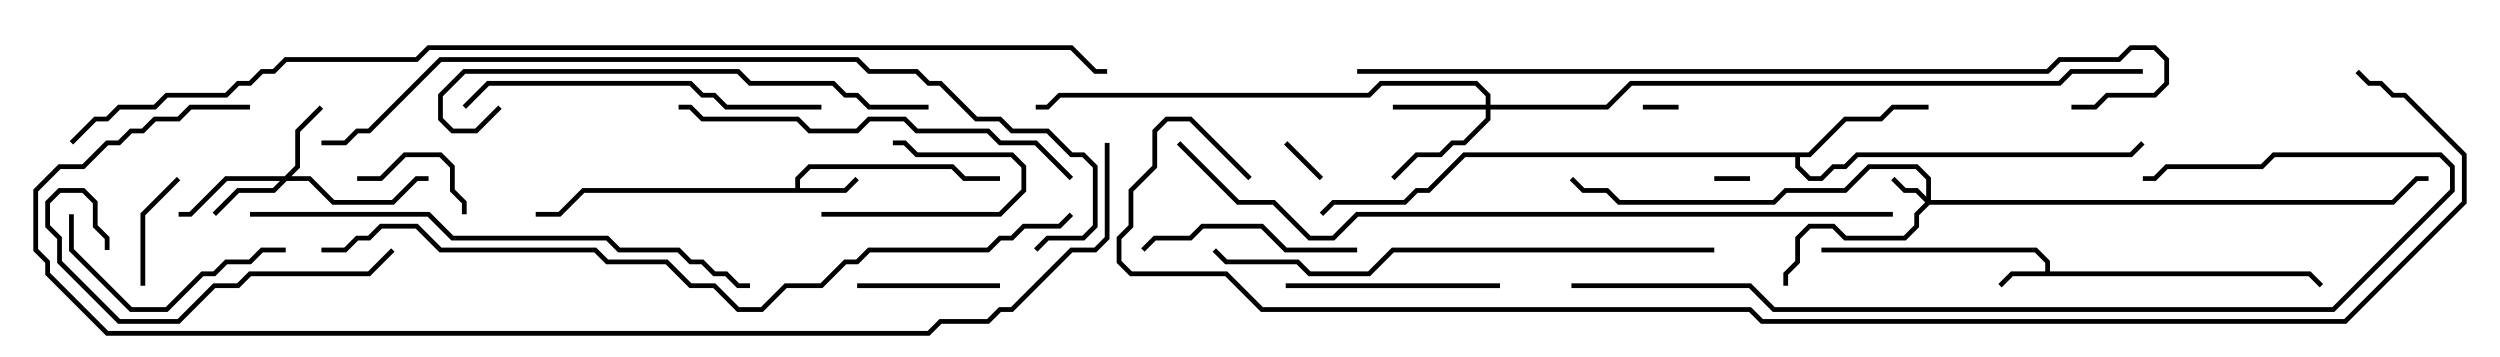 <svg version="1.1" width="105" height="15" xmlns="http://www.w3.org/2000/svg"><path d="M85.9,11.4L85.9,11.041L85.459,10.6L76.5,10.6L76.5,10.4L85.541,10.4L86.1,10.959L86.1,11.4L97.041,11.4L97.571,11.929L97.429,12.071L96.959,11.6L84.541,11.6L84.071,12.071L83.929,11.929L84.459,11.4z" stroke="none"/><path d="M33.4,7.9L33.4,7.459L33.959,6.9L40.041,6.9L40.541,7.4L42,7.4L42,7.6L40.459,7.6L39.959,7.1L34.041,7.1L33.6,7.541L33.6,7.9L35.459,7.9L35.929,7.429L36.071,7.571L35.541,8.1L24.541,8.1L23.541,9.1L22.5,9.1L22.5,8.9L23.459,8.9L24.459,7.9z" stroke="none"/><path d="M75.959,6.4L77.459,4.9L78.959,4.9L79.459,4.4L81,4.4L81,4.6L79.541,4.6L79.041,5.1L77.541,5.1L76.041,6.6L75.6,6.6L75.6,6.959L76.041,7.4L76.459,7.4L76.959,6.9L77.459,6.9L77.959,6.4L89.459,6.4L89.929,5.929L90.071,6.071L89.541,6.6L78.041,6.6L77.541,7.1L77.041,7.1L76.541,7.6L75.959,7.6L75.4,7.041L75.4,6.6L61.541,6.6L60.041,8.1L59.541,8.1L59.041,8.6L56.041,8.6L55.571,9.071L55.429,8.929L55.959,8.4L58.959,8.4L59.459,7.9L59.959,7.9L61.459,6.4z" stroke="none"/><path d="M80.9,8.259L80.9,7.541L80.459,7.1L78.541,7.1L77.541,8.1L75.041,8.1L74.541,8.6L67.959,8.6L67.459,8.1L66.459,8.1L65.929,7.571L66.071,7.429L66.541,7.9L67.541,7.9L68.041,8.4L74.459,8.4L74.959,7.9L77.459,7.9L78.459,6.9L80.541,6.9L81.1,7.459L81.1,8.4L100.459,8.4L101.459,7.4L102,7.4L102,7.6L101.541,7.6L100.541,8.6L81.041,8.6L80.6,9.041L80.6,9.541L80.041,10.1L77.459,10.1L76.959,9.6L76.041,9.6L75.6,10.041L75.6,11.041L75.1,11.541L75.1,12L74.9,12L74.9,11.459L75.4,10.959L75.4,9.959L75.959,9.4L77.041,9.4L77.541,9.9L79.959,9.9L80.4,9.459L80.4,8.959L80.859,8.5L80.459,8.1L79.959,8.1L79.429,7.571L79.571,7.429L80.041,7.9L80.541,7.9z" stroke="none"/><path d="M11.959,7.4L12.4,6.959L12.4,5.459L13.429,4.429L13.571,4.571L12.6,5.541L12.6,7.041L12.241,7.4L13.041,7.4L14.041,8.4L16.459,8.4L17.459,7.4L18,7.4L18,7.6L17.541,7.6L16.541,8.6L13.959,8.6L12.959,7.6L12.041,7.6L11.541,8.1L10.041,8.1L9.071,9.071L8.929,8.929L9.959,7.9L11.459,7.9L11.759,7.6L9.541,7.6L8.041,9.1L7.5,9.1L7.5,8.9L7.959,8.9L9.459,7.4z" stroke="none"/><path d="M62.4,4.4L62.4,4.041L61.959,3.6L58.041,3.6L57.541,4.1L44.541,4.1L44.041,4.6L43.5,4.6L43.5,4.4L43.959,4.4L44.459,3.9L57.459,3.9L57.959,3.4L62.041,3.4L62.6,3.959L62.6,4.4L67.459,4.4L68.459,3.4L86.459,3.4L86.959,2.9L90,2.9L90,3.1L87.041,3.1L86.541,3.6L68.541,3.6L67.541,4.6L62.6,4.6L62.6,5.041L61.541,6.1L61.041,6.1L60.541,6.6L59.541,6.6L58.571,7.571L58.429,7.429L59.459,6.4L60.459,6.4L60.959,5.9L61.459,5.9L62.4,4.959L62.4,4.6L58.5,4.6L58.5,4.4z" stroke="none"/><path d="M73.5,7.4L73.5,7.6L72,7.6L72,7.4z" stroke="none"/><path d="M70.5,4.4L70.5,4.6L69,4.6L69,4.4z" stroke="none"/><path d="M55.571,7.429L55.429,7.571L53.929,6.071L54.071,5.929z" stroke="none"/><path d="M34.5,9.1L34.5,8.9L41.959,8.9L42.9,7.959L42.9,7.041L42.459,6.6L38.459,6.6L37.959,6.1L37.5,6.1L37.5,5.9L38.041,5.9L38.541,6.4L42.541,6.4L43.1,6.959L43.1,8.041L42.041,9.1z" stroke="none"/><path d="M15,7.6L15,7.4L15.959,7.4L16.959,6.4L18.541,6.4L19.1,6.959L19.1,7.959L19.6,8.459L19.6,9L19.4,9L19.4,8.541L18.9,8.041L18.9,7.041L18.459,6.6L17.041,6.6L16.041,7.6z" stroke="none"/><path d="M6.1,12L5.9,12L5.9,8.959L7.429,7.429L7.571,7.571L6.1,9.041z" stroke="none"/><path d="M42,11.9L42,12.1L36,12.1L36,11.9z" stroke="none"/><path d="M57,10.4L57,10.6L53.959,10.6L52.959,9.6L50.541,9.6L50.041,10.1L48.541,10.1L48.071,10.571L47.929,10.429L48.459,9.9L49.959,9.9L50.459,9.4L53.041,9.4L54.041,10.4z" stroke="none"/><path d="M63,11.9L63,12.1L54,12.1L54,11.9z" stroke="none"/><path d="M2.9,9L3.1,9L3.1,10.459L5.541,12.9L6.959,12.9L8.459,11.4L8.959,11.4L9.459,10.9L10.459,10.9L10.959,10.4L12,10.4L12,10.6L11.041,10.6L10.541,11.1L9.541,11.1L9.041,11.6L8.541,11.6L7.041,13.1L5.459,13.1L2.9,10.541z" stroke="none"/><path d="M16.429,10.429L16.571,10.571L15.541,11.6L10.541,11.6L10.041,12.1L9.041,12.1L7.541,13.6L4.959,13.6L2.4,11.041L2.4,10.041L1.9,9.541L1.9,8.459L2.459,7.9L3.541,7.9L4.1,8.459L4.1,9.459L4.6,9.959L4.6,10.5L4.4,10.5L4.4,10.041L3.9,9.541L3.9,8.541L3.459,8.1L2.541,8.1L2.1,8.541L2.1,9.459L2.6,9.959L2.6,10.959L5.041,13.4L7.459,13.4L8.959,11.9L9.959,11.9L10.459,11.4L15.459,11.4z" stroke="none"/><path d="M34.5,4.4L34.5,4.6L30.459,4.6L29.959,4.1L29.459,4.1L28.959,3.6L20.541,3.6L19.571,4.571L19.429,4.429L20.459,3.4L29.041,3.4L29.541,3.9L30.041,3.9L30.541,4.4z" stroke="none"/><path d="M28.5,4.6L28.5,4.4L29.041,4.4L29.541,4.9L33.541,4.9L34.041,5.4L35.959,5.4L36.459,4.9L38.041,4.9L38.541,5.4L41.541,5.4L42.041,5.9L43.541,5.9L45.071,7.429L44.929,7.571L43.459,6.1L41.959,6.1L41.459,5.6L38.459,5.6L37.959,5.1L36.541,5.1L36.041,5.6L33.959,5.6L33.459,5.1L29.459,5.1L28.959,4.6z" stroke="none"/><path d="M39,4.4L39,4.6L36.459,4.6L35.959,4.1L35.459,4.1L34.959,3.6L31.459,3.6L30.959,3.1L19.541,3.1L18.6,4.041L18.6,4.959L19.041,5.4L19.959,5.4L20.929,4.429L21.071,4.571L20.041,5.6L18.959,5.6L18.4,5.041L18.4,3.959L19.459,2.9L31.041,2.9L31.541,3.4L35.041,3.4L35.541,3.9L36.041,3.9L36.541,4.4z" stroke="none"/><path d="M72,10.4L72,10.6L58.541,10.6L57.541,11.6L54.959,11.6L54.459,11.1L51.459,11.1L50.929,10.571L51.071,10.429L51.541,10.9L54.541,10.9L55.041,11.4L57.459,11.4L58.459,10.4z" stroke="none"/><path d="M10.5,9.1L10.5,8.9L18.041,8.9L19.041,9.9L25.541,9.9L26.041,10.4L28.541,10.4L29.041,10.9L29.541,10.9L30.041,11.4L30.541,11.4L31.041,11.9L31.5,11.9L31.5,12.1L30.959,12.1L30.459,11.6L29.959,11.6L29.459,11.1L28.959,11.1L28.459,10.6L25.959,10.6L25.459,10.1L18.959,10.1L17.959,9.1z" stroke="none"/><path d="M66,12.1L66,11.9L73.541,11.9L74.541,12.9L97.959,12.9L102.9,7.959L102.9,7.041L102.459,6.6L95.541,6.6L95.041,7.1L91.041,7.1L90.541,7.6L90,7.6L90,7.4L90.459,7.4L90.959,6.9L94.959,6.9L95.459,6.4L102.541,6.4L103.1,6.959L103.1,8.041L98.041,13.1L74.459,13.1L73.459,12.1z" stroke="none"/><path d="M57,3.1L57,2.9L85.959,2.9L86.459,2.4L88.959,2.4L89.459,1.9L90.541,1.9L91.1,2.459L91.1,3.541L90.541,4.1L88.541,4.1L88.041,4.6L87,4.6L87,4.4L87.959,4.4L88.459,3.9L90.459,3.9L90.9,3.459L90.9,2.541L90.459,2.1L89.541,2.1L89.041,2.6L86.541,2.6L86.041,3.1z" stroke="none"/><path d="M79.5,8.9L79.5,9.1L57.041,9.1L56.041,10.1L54.959,10.1L53.459,8.6L51.959,8.6L49.429,6.071L49.571,5.929L52.041,8.4L53.541,8.4L55.041,9.9L55.959,9.9L56.959,8.9z" stroke="none"/><path d="M13.5,6.1L13.5,5.9L14.459,5.9L14.959,5.4L15.459,5.4L18.459,2.4L36.041,2.4L36.541,2.9L38.541,2.9L39.041,3.4L39.541,3.4L41.041,4.9L42.041,4.9L42.541,5.4L44.041,5.4L45.041,6.4L45.541,6.4L46.1,6.959L46.1,9.541L45.541,10.1L44.041,10.1L43.571,10.571L43.429,10.429L43.959,9.9L45.459,9.9L45.9,9.459L45.9,7.041L45.459,6.6L44.959,6.6L43.959,5.6L42.459,5.6L41.959,5.1L40.959,5.1L39.459,3.6L38.959,3.6L38.459,3.1L36.459,3.1L35.959,2.6L18.541,2.6L15.541,5.6L15.041,5.6L14.541,6.1z" stroke="none"/><path d="M13.5,10.6L13.5,10.4L14.459,10.4L14.959,9.9L15.459,9.9L15.959,9.4L17.541,9.4L18.541,10.4L25.041,10.4L25.541,10.9L28.041,10.9L29.041,11.9L30.041,11.9L31.041,12.9L31.959,12.9L32.959,11.9L34.459,11.9L35.459,10.9L35.959,10.9L36.459,10.4L41.459,10.4L41.959,9.9L42.459,9.9L42.959,9.4L44.459,9.4L44.929,8.929L45.071,9.071L44.541,9.6L43.041,9.6L42.541,10.1L42.041,10.1L41.541,10.6L36.541,10.6L36.041,11.1L35.541,11.1L34.541,12.1L33.041,12.1L32.041,13.1L30.959,13.1L29.959,12.1L28.959,12.1L27.959,11.1L25.459,11.1L24.959,10.6L18.459,10.6L17.459,9.6L16.041,9.6L15.541,10.1L15.041,10.1L14.541,10.6z" stroke="none"/><path d="M10.5,4.4L10.5,4.6L8.041,4.6L7.541,5.1L6.541,5.1L6.041,5.6L5.541,5.6L5.041,6.1L4.541,6.1L3.541,7.1L2.541,7.1L1.6,8.041L1.6,10.459L2.1,10.959L2.1,11.459L4.541,13.9L38.959,13.9L39.459,13.4L41.459,13.4L41.959,12.9L42.459,12.9L44.959,10.4L45.959,10.4L46.4,9.959L46.4,6L46.6,6L46.6,10.041L46.041,10.6L45.041,10.6L42.541,13.1L42.041,13.1L41.541,13.6L39.541,13.6L39.041,14.1L4.459,14.1L1.9,11.541L1.9,11.041L1.4,10.541L1.4,7.959L2.459,6.9L3.459,6.9L4.459,5.9L4.959,5.9L5.459,5.4L5.959,5.4L6.459,4.9L7.459,4.9L7.959,4.4z" stroke="none"/><path d="M3.071,6.071L2.929,5.929L3.959,4.9L4.459,4.9L4.959,4.4L6.459,4.4L6.959,3.9L9.459,3.9L9.959,3.4L10.459,3.4L10.959,2.9L11.459,2.9L11.959,2.4L17.459,2.4L17.959,1.9L45.041,1.9L46.041,2.9L46.5,2.9L46.5,3.1L45.959,3.1L44.959,2.1L18.041,2.1L17.541,2.6L12.041,2.6L11.541,3.1L11.041,3.1L10.541,3.6L10.041,3.6L9.541,4.1L7.041,4.1L6.541,4.6L5.041,4.6L4.541,5.1L4.041,5.1z" stroke="none"/><path d="M52.571,7.429L52.429,7.571L49.959,5.1L49.041,5.1L48.6,5.541L48.6,7.041L47.6,8.041L47.6,9.541L47.1,10.041L47.1,10.959L47.541,11.4L51.541,11.4L53.041,12.9L73.541,12.9L74.041,13.4L98.459,13.4L103.4,8.459L103.4,6.541L100.959,4.1L100.459,4.1L99.959,3.6L99.459,3.6L98.929,3.071L99.071,2.929L99.541,3.4L100.041,3.4L100.541,3.9L101.041,3.9L103.6,6.459L103.6,8.541L98.541,13.6L73.959,13.6L73.459,13.1L52.959,13.1L51.459,11.6L47.459,11.6L46.9,11.041L46.9,9.959L47.4,9.459L47.4,7.959L48.4,6.959L48.4,5.459L48.959,4.9L50.041,4.9z" stroke="none"/></svg>